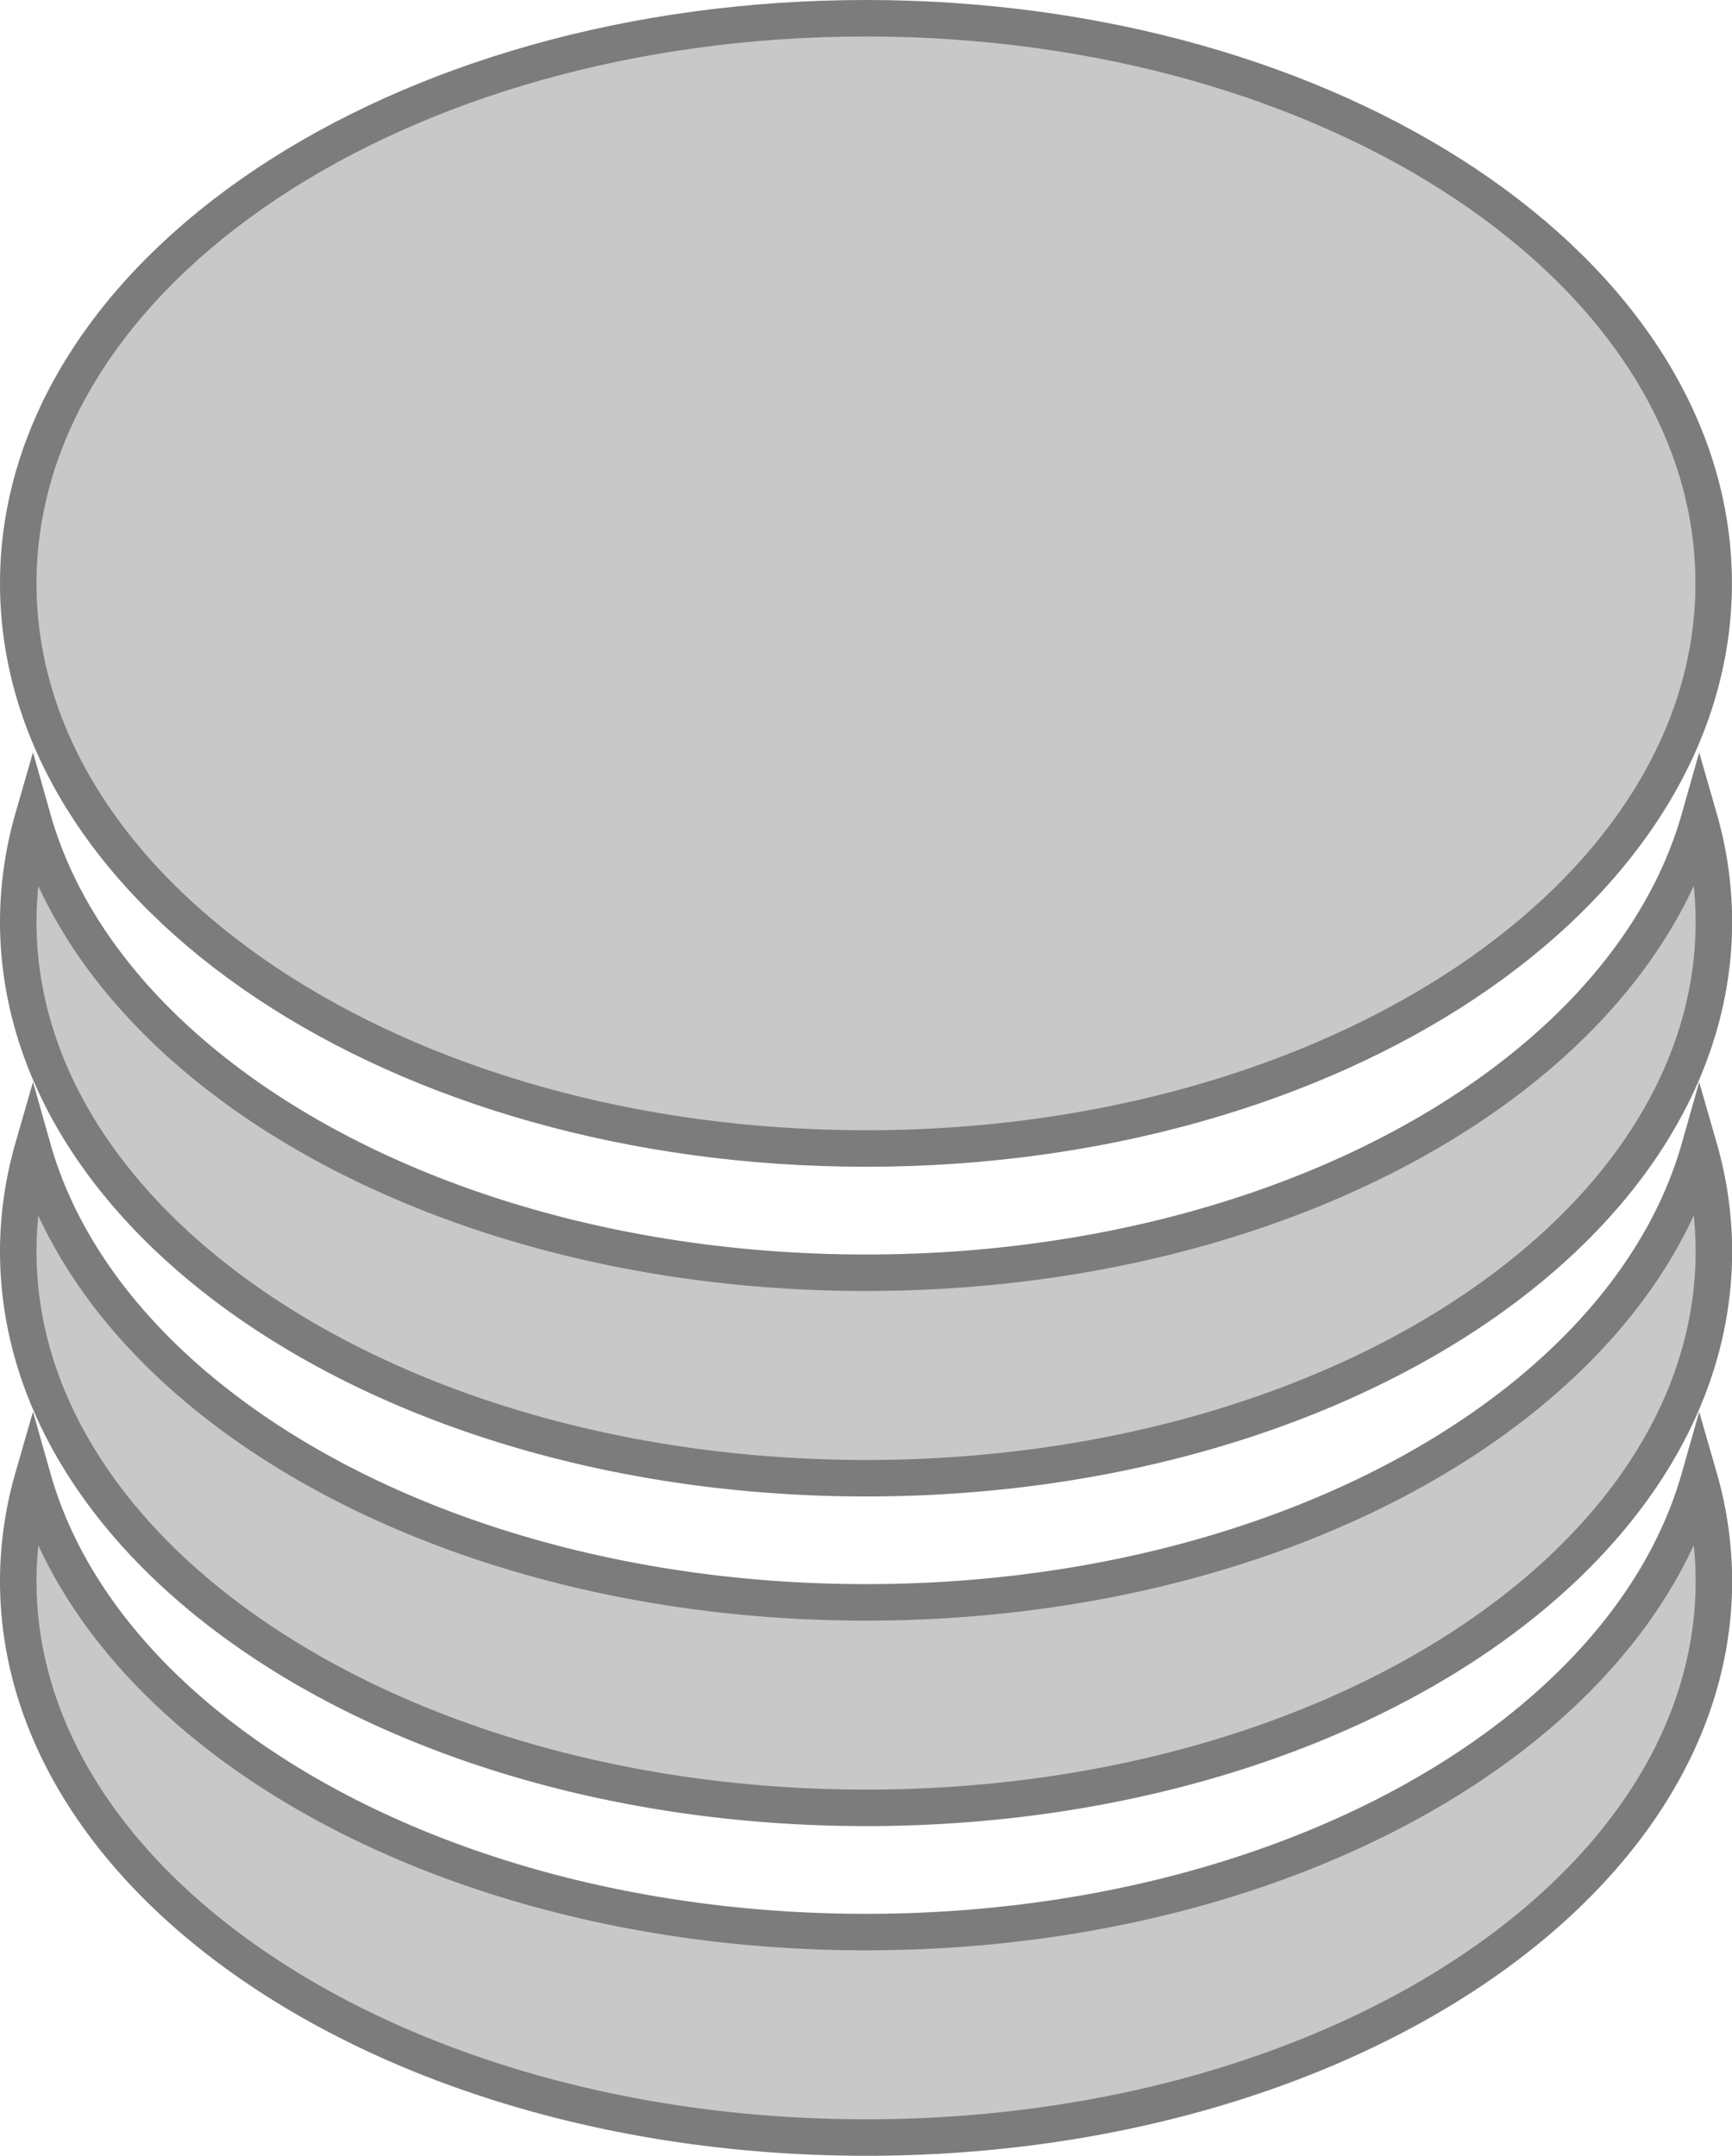 <svg xmlns="http://www.w3.org/2000/svg" width="23.729" height="29.535" viewBox="0 0 23.729 29.535">
    <defs>
        <style>
            .cls-1,.cls-3,.cls-4{fill:rgba(173,173,173,.42)}.cls-1{clip-rule:evenodd}.cls-2{clip-path:url(#clip-path)}.cls-4{stroke:#7c7c7c;stroke-width:.5px}.cls-5{clip-path:url(#clip-path-2)}.cls-6{clip-path:url(#clip-path-3)}.cls-7{clip-path:url(#clip-path-4)}
        </style>
        <clipPath id="clip-path">
            <path id="Path_1385" d="M1.2-15c1 3.539 5.732 6.218 11.414 6.218S23.025-11.461 24.031-15a5.133 5.133 0 0 1 .2 1.408c0 4.211-5.2 7.625-11.614 7.625S1-9.381 1-13.592A5.133 5.133 0 0 1 1.2-15z" class="cls-1" data-name="Path 1385" transform="translate(-1 15)"/>
        </clipPath>
        <clipPath id="clip-path-2">
            <path id="Path_1388" d="M1.2-22c1.006 3.539 5.735 6.218 11.417 6.218S23.025-18.461 24.031-22a5.133 5.133 0 0 1 .2 1.408c0 4.211-5.2 7.625-11.614 7.625S1-16.381 1-20.592A5.133 5.133 0 0 1 1.2-22z" class="cls-1" data-name="Path 1388" transform="translate(-1 22)"/>
        </clipPath>
        <clipPath id="clip-path-3">
            <path id="Path_1391" d="M1.2-29c1.006 3.539 5.735 6.218 11.417 6.218S23.025-25.461 24.031-29a5.133 5.133 0 0 1 .2 1.408c0 4.211-5.2 7.625-11.614 7.625S1-23.381 1-27.592A5.133 5.133 0 0 1 1.2-29z" class="cls-1" data-name="Path 1391" transform="translate(-1 29)"/>
        </clipPath>
        <clipPath id="clip-path-4">
            <path id="Path_1394" d="M12.614-30.515c6.414 0 11.614-3.467 11.614-7.743S19.028-46 12.614-46 1-42.533 1-38.257s5.2 7.742 11.614 7.742z" class="cls-1" data-name="Path 1394" transform="translate(-1 46)"/>
        </clipPath>
    </defs>
    <g id="Group_2497" data-name="Group 2497" transform="translate(-.75 46.25)">
        <g id="Group_2488" class="cls-2" data-name="Group 2488" transform="translate(1 -25.998)">
            <path id="Path_1384" d="M-4-20h29.68v15.485H-4z" class="cls-3" data-name="Path 1384" transform="translate(.774 16.774)"/>
        </g>
        <g id="Group_2489" data-name="Group 2489" transform="translate(1 -25.998)">
            <path id="Path_1386" d="M.2 0c1 3.539 5.732 6.218 11.414 6.218S22.025 3.539 23.031 0a5.133 5.133 0 0 1 .2 1.408c0 4.211-5.2 7.625-11.614 7.625S0 5.619 0 1.408A5.133 5.133 0 0 1 .2 0z" class="cls-4" data-name="Path 1386"/>
        </g>
        <g id="Group_2490" class="cls-5" data-name="Group 2490" transform="translate(1 -30.515)">
            <path id="Path_1387" d="M-4-27h29.68v15.485H-4z" class="cls-3" data-name="Path 1387" transform="translate(.774 23.774)"/>
        </g>
        <g id="Group_2491" data-name="Group 2491" transform="translate(1 -30.515)">
            <path id="Path_1389" d="M.2 0c1 3.539 5.732 6.218 11.414 6.218S22.025 3.539 23.031 0a5.133 5.133 0 0 1 .2 1.408c0 4.211-5.2 7.625-11.614 7.625S0 5.619 0 1.408A5.133 5.133 0 0 1 .2 0z" class="cls-4" data-name="Path 1389"/>
        </g>
        <g id="Group_2492" class="cls-6" data-name="Group 2492" transform="translate(1 -35.031)">
            <path id="Path_1390" d="M-4-34h29.68v15.485H-4z" class="cls-3" data-name="Path 1390" transform="translate(.774 30.774)"/>
        </g>
        <g id="Group_2493" data-name="Group 2493" transform="translate(1 -35.031)">
            <path id="Path_1392" d="M.2 0c1 3.539 5.732 6.218 11.414 6.218S22.025 3.539 23.031 0a5.133 5.133 0 0 1 .2 1.408c0 4.211-5.2 7.625-11.614 7.625S0 5.619 0 1.408A5.133 5.133 0 0 1 .2 0z" class="cls-4" data-name="Path 1392"/>
        </g>
        <g id="Group_2494" class="cls-7" data-name="Group 2494" transform="translate(1 -46)">
            <path id="Path_1393" d="M-4-51h29.68v21.938H-4z" class="cls-3" data-name="Path 1393" transform="translate(.774 47.774)"/>
        </g>
        <g id="Group_2495" data-name="Group 2495" transform="translate(1 -46)">
            <path id="Path_1395" d="M11.614 15.485c6.414 0 11.614-3.467 11.614-7.743S18.028 0 11.614 0 0 3.467 0 7.743s5.2 7.742 11.614 7.742z" class="cls-4" data-name="Path 1395"/>
        </g>
    </g>
</svg>

